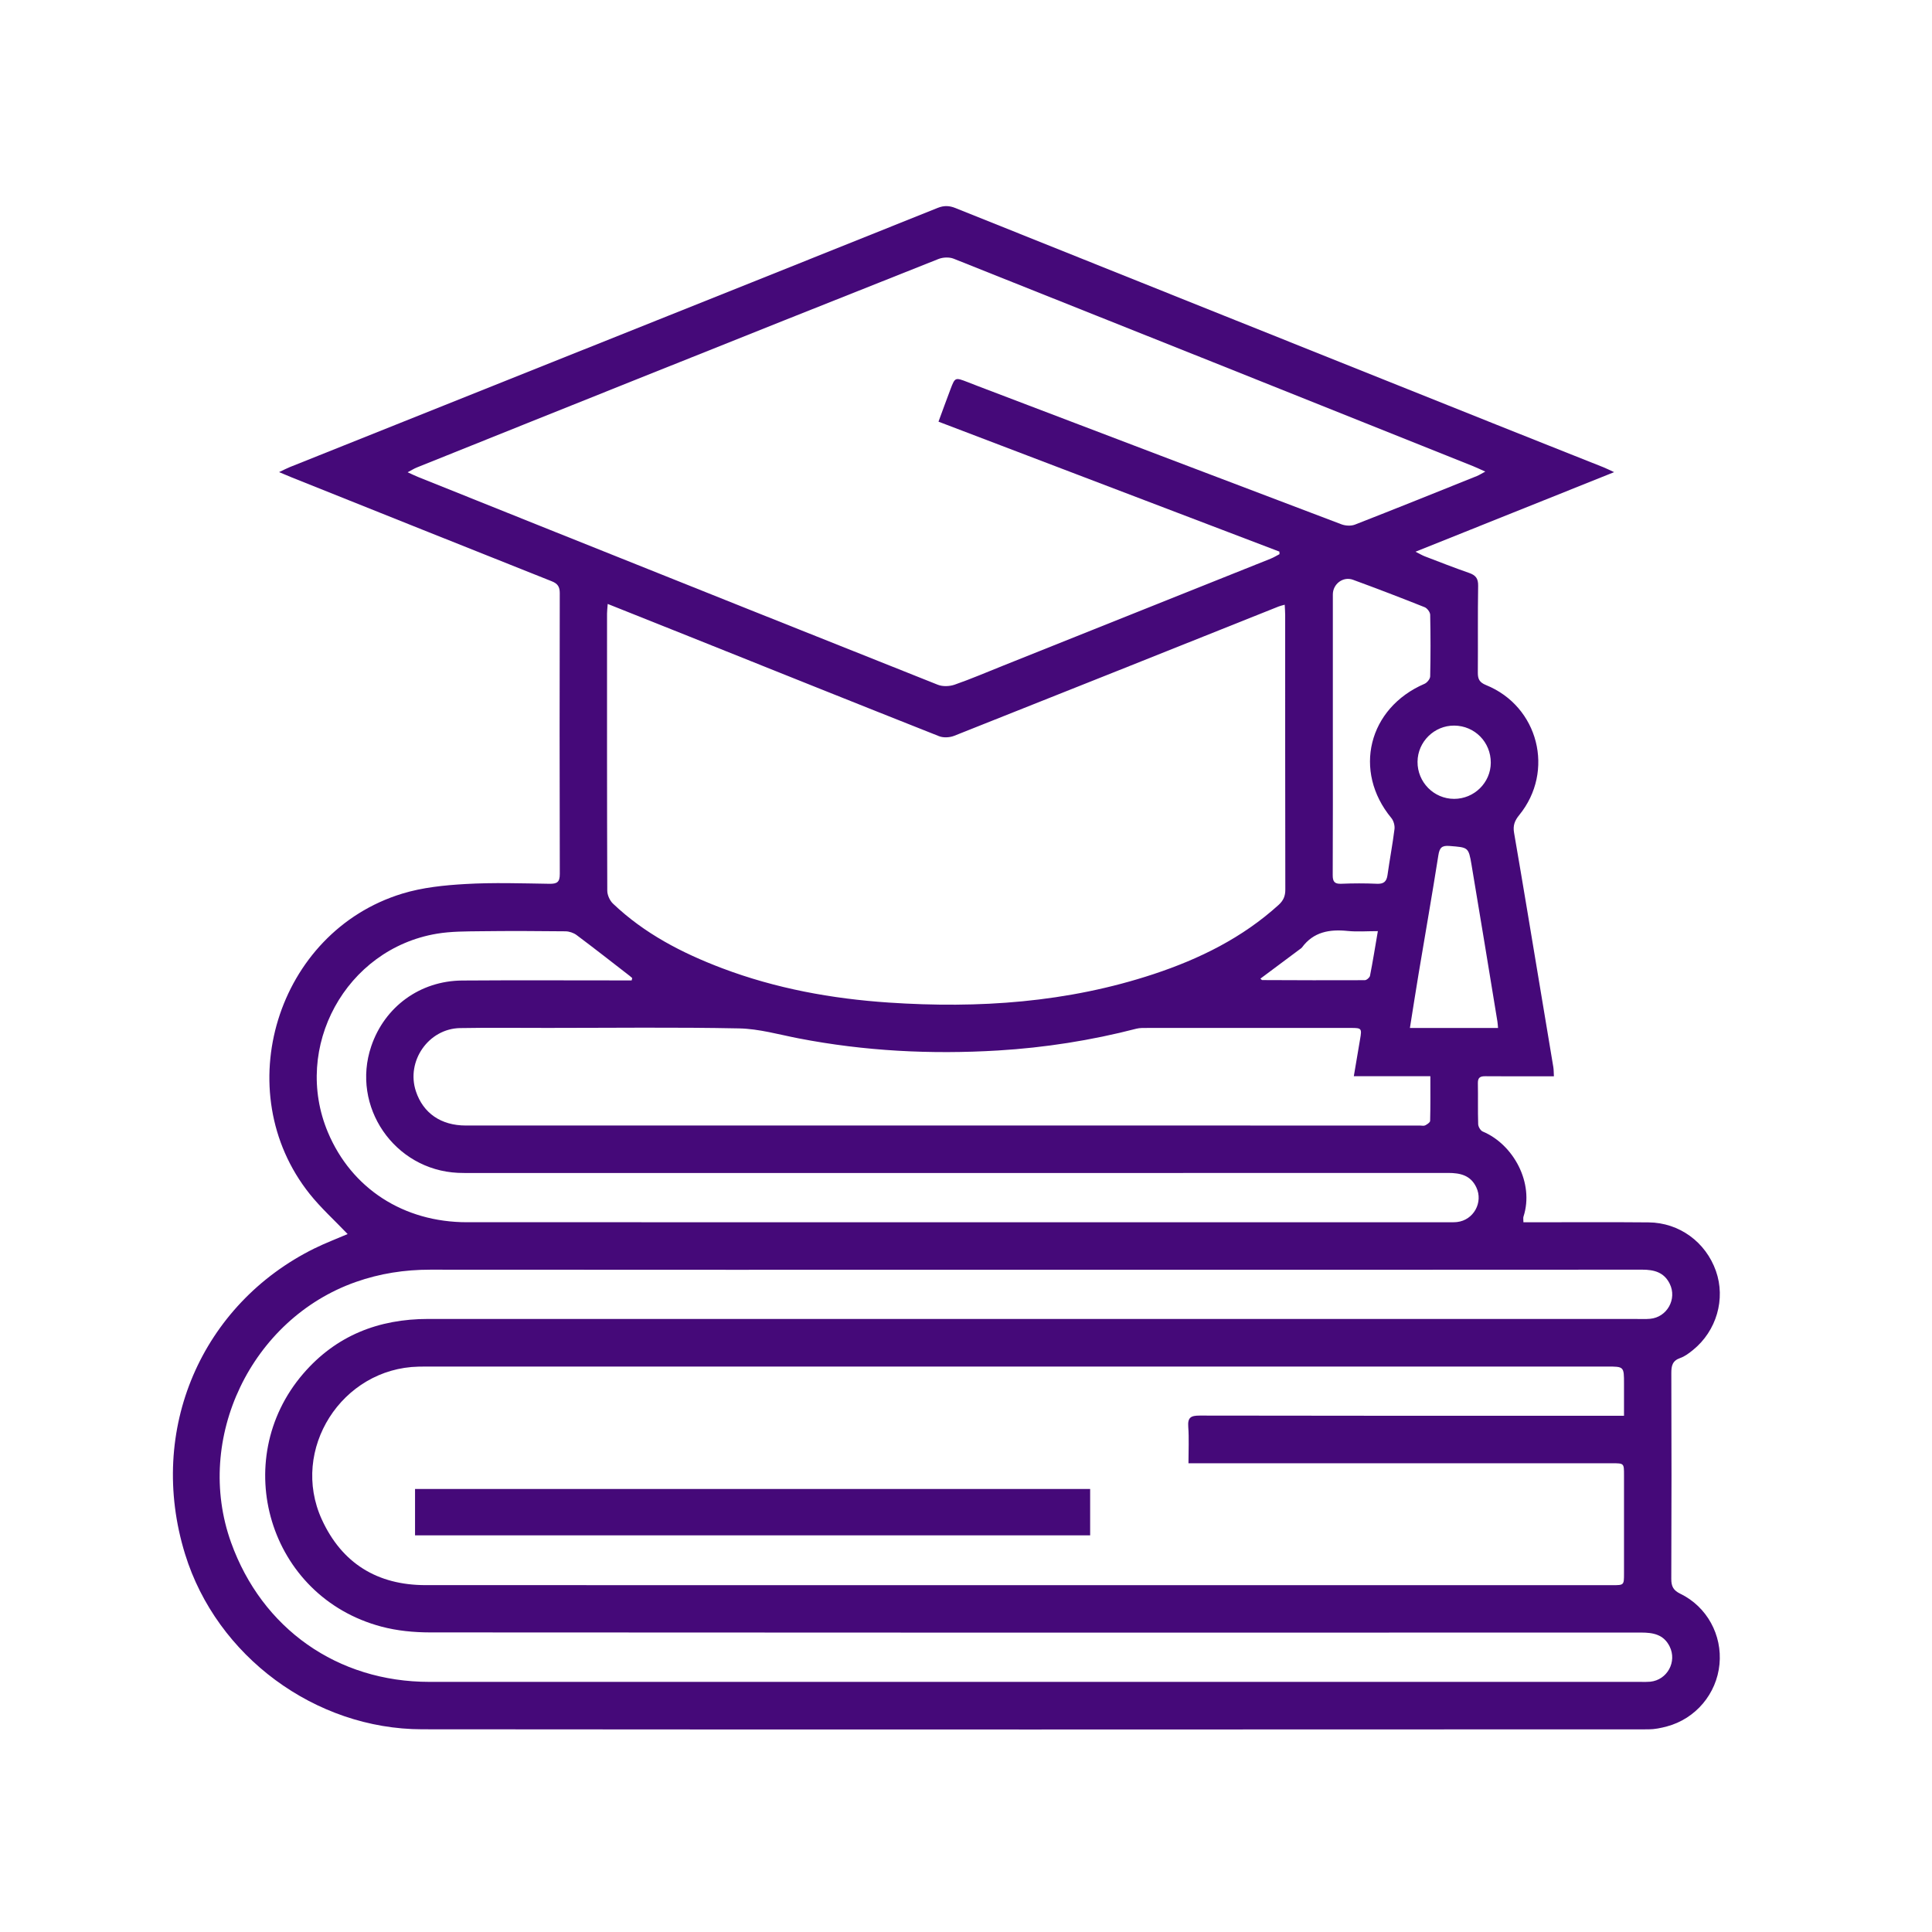 <?xml version="1.0" encoding="utf-8"?>
<!-- Generator: Adobe Illustrator 26.2.1, SVG Export Plug-In . SVG Version: 6.00 Build 0)  -->
<svg version="1.1" id="Capa_1" xmlns="http://www.w3.org/2000/svg" xmlns:xlink="http://www.w3.org/1999/xlink" x="0px" y="0px"
	 viewBox="0 0 1080 1080" style="enable-background:new 0 0 1080 1080;" xml:space="preserve">
<style type="text/css">
	.st0{enable-background:new    ;}
	.st1{fill:#450979;}
</style>
<g class="st0">
	<path class="st1" d="M939.34,890.93c-3.94-1.91-5.1-4.14-5.08-8.36c0.16-38.33,0.15-76.67,0.02-115c-0.01-4.1,0.62-6.93,4.96-8.43
		c2.59-0.9,4.97-2.72,7.15-4.48c13.19-10.68,18.33-28.54,12.83-44.15c-5.7-16.17-20.45-27.03-37.64-27.19
		c-21.33-0.2-42.67-0.06-64-0.06c-1.94,0-3.88,0-5.98,0c0-1.55-0.21-2.42,0.03-3.14c6.15-18.91-5.69-40.42-22.76-47.58
		c-1.25-0.52-2.52-2.68-2.56-4.11c-0.25-7.66-0.02-15.33-0.17-22.99c-0.06-3.25,1.5-3.85,4.31-3.82c10.5,0.1,21,0.04,31.5,0.04
		c2.1,0,4.2,0,6.69,0c-0.13-2.21-0.08-3.7-0.32-5.13c-2.33-14.13-4.7-28.25-7.06-42.37c-4.94-29.56-9.79-59.13-14.89-88.66
		c-0.7-4.04,0.35-6.75,2.88-9.86c20.02-24.55,10.79-60.79-18.56-72.68c-3.72-1.51-4.6-3.41-4.57-7c0.13-16.17-0.1-32.34,0.17-48.5
		c0.07-4.09-1.36-5.9-5.04-7.18c-8.33-2.88-16.54-6.13-24.78-9.28c-1.41-0.54-2.72-1.33-5.2-2.58c37.45-15,73.6-29.48,111.04-44.48
		c-2.98-1.37-4.44-2.12-5.95-2.72c-20.73-8.26-41.48-16.46-62.19-24.75c-100.02-40.02-200.03-80.04-300.01-120.14
		c-3.48-1.4-6.44-1.53-10.01-0.1c-69.51,27.91-139.07,55.69-208.62,83.49c-51.16,20.45-102.32,40.9-153.47,61.37
		c-1.69,0.68-3.3,1.54-6.05,2.83c3.33,1.39,5.28,2.25,7.26,3.04c48.37,19.35,96.74,38.72,145.15,57.97c3.28,1.3,4.5,3.03,4.49,6.61
		c-0.11,52.33-0.13,104.67,0.02,157c0.01,4.54-1.47,5.57-5.74,5.51c-15.66-0.24-31.37-0.77-46.99,0.13
		c-11.87,0.68-24.07,1.92-35.37,5.38c-70.16,21.46-97.48,110.46-51.73,167.85c6.27,7.86,13.83,14.68,21.23,22.44
		c-6.17,2.66-12.53,5.06-18.59,8.05c-62.83,31.06-93.8,101.23-72.27,170.9c17.64,57.09,72.74,97.84,132.53,97.89
		c228.5,0.21,457,0.1,685.49,0.03c3.43,0,6.94-0.73,10.28-1.62c16.12-4.3,27.84-18.24,29.43-34.76
		C962.79,914.02,954.22,898.16,939.34,890.93z M837.41,574.64c-16.63,0-32.66,0-49.26,0c1.68-10.52,3.23-20.52,4.89-30.5
		c3.67-22,7.54-43.98,11.01-66.01c0.66-4.2,1.87-5.59,6.27-5.23c10.36,0.85,10.6,0.57,12.27,10.48
		c4.93,29.22,9.68,58.47,14.48,87.71C837.23,572.06,837.26,573.04,837.41,574.64z M714.75,505.85
		c-20.26,18.38-44.19,30.18-69.84,38.67c-48.18,15.94-97.8,19.3-148.09,15.92c-31.89-2.14-63.1-7.84-93.1-19.18
		c-22.43-8.49-43.51-19.4-61.05-36.12c-1.79-1.7-3.19-4.79-3.2-7.24c-0.18-51.66-0.14-103.31-0.13-154.97c0-1.45,0.2-2.91,0.37-5.33
		c15.62,6.23,30.43,12.12,45.23,18.05c46.66,18.67,93.3,37.41,140.03,55.9c2.44,0.96,5.97,0.75,8.46-0.24
		c60.5-23.99,120.93-48.16,181.37-72.29c0.88-0.35,1.82-0.54,3.36-0.98c0.1,2.18,0.26,3.94,0.26,5.7
		c0.01,51.16-0.02,102.31,0.08,153.47C718.53,500.85,717.46,503.38,714.75,505.85z M726.66,530.59c0.4-0.3,0.87-0.56,1.15-0.95
		c6.47-8.77,15.42-10.26,25.54-9.23c5.35,0.54,10.79,0.1,16.88,0.1c-1.54,9.01-2.82,17.01-4.39,24.96c-0.2,1.01-1.91,2.46-2.92,2.46
		c-19.12,0.1-38.23,0.02-57.35-0.06c-0.24,0-0.48-0.38-1-0.8C712.09,541.47,719.37,536.03,726.66,530.59z M413.15,574.88
		c11.14,0.22,22.25,3.44,33.32,5.58c36.85,7.14,74,9.02,111.42,6.77c26.18-1.58,51.96-5.62,77.35-12.18
		c1.9-0.49,3.97-0.41,5.96-0.42c37.99-0.02,75.98-0.02,113.97-0.01c5.98,0,6.17,0.26,5.13,6.27c-1.15,6.66-2.26,13.33-3.51,20.72
		c14.63,0,28.37,0,42.79,0c0,8.72,0.09,16.84-0.13,24.95c-0.02,0.89-1.66,1.97-2.77,2.53c-0.8,0.4-1.96,0.09-2.96,0.09
		c-177.78,0-355.56,0-533.35-0.01c-13.84,0-23.81-6.89-27.88-19.14c-5.58-16.78,7-35.01,24.71-35.33
		c16.32-0.29,32.66-0.08,48.98-0.09C341.84,574.61,377.51,574.16,413.15,574.88z M833.36,426.38c-0.06,11.12-9.27,20.2-20.5,20.19
		c-11.36,0-20.56-9.36-20.45-20.78c0.11-11.16,9.35-20.25,20.51-20.18C824.38,405.69,833.41,414.87,833.36,426.38z M796.39,339.43
		c1.41,0.56,3.05,2.75,3.09,4.21c0.25,11.48,0.25,22.97,0,34.45c-0.03,1.45-1.73,3.55-3.16,4.16
		c-31.46,13.54-40.19,48.86-18.55,75.03c1.27,1.54,2.01,4.21,1.76,6.2c-1.07,8.58-2.7,17.08-3.9,25.64
		c-0.51,3.67-2.09,5.08-5.9,4.91c-6.65-0.29-13.32-0.28-19.97,0c-3.84,0.16-4.78-1.29-4.76-4.91c0.13-26.47,0.07-52.94,0.07-79.41
		c0-25.8-0.01-51.61,0-77.41c0-5.84,5.71-10.23,11.27-8.2C769.76,329.01,783.11,334.14,796.39,339.43z M310.92,297.59
		c-25.81-10.33-51.61-20.68-77.41-31.04c-1.48-0.6-2.92-1.32-5.64-2.55c2.41-1.27,3.68-2.09,5.05-2.64
		c40.01-16.07,80.02-32.14,120.06-48.15c57.19-22.88,114.39-45.74,171.65-68.44c2.48-0.98,6-1.14,8.44-0.17
		c96.8,38.53,193.53,77.24,290.26,115.93c1.94,0.78,3.83,1.7,6.96,3.09c-2.28,1.22-3.43,1.97-4.68,2.48
		c-22.71,9.11-45.39,18.27-68.19,27.16c-2.18,0.85-5.28,0.68-7.52-0.16c-67.71-25.64-135.36-51.43-203.03-77.19
		c-2.02-0.77-4.03-1.58-6.05-2.35c-6.91-2.66-6.95-2.67-9.5,4.04c-2.23,5.86-4.35,11.75-6.7,18.11
		c64.17,24.46,127.37,48.55,190.57,72.64c0.02,0.47,0.05,0.94,0.07,1.42c-1.64,0.85-3.22,1.84-4.93,2.52
		c-49.91,19.98-99.83,39.93-149.74,59.88c-8.96,3.58-17.85,7.4-26.96,10.57c-2.82,0.98-6.65,1.13-9.37,0.05
		C453.11,354.5,382.02,326.03,310.92,297.59z M183.31,632.98c-20-47.57,9.99-102.49,60.89-111.03c7.98-1.34,16.24-1.28,24.38-1.38
		c15.83-0.2,31.66-0.14,47.49,0.04c2.12,0.02,4.58,0.84,6.27,2.11c9.98,7.46,19.78,15.16,29.64,22.79c0.5,0.39,0.96,0.83,1.44,1.24
		c-0.11,0.44-0.21,0.88-0.32,1.31c-1.75,0-3.51,0-5.26,0c-29.83,0-59.66-0.15-89.49,0.06c-23.56,0.17-43.31,14.65-50.8,36.69
		c-11.45,33.69,12.83,69.17,48.49,70.82c3.16,0.15,6.33,0.1,9.5,0.1c181.32,0,362.64,0.02,543.96-0.05c6.83,0,12.57,1.31,15.77,8.05
		c3.99,8.4-1.53,18.38-10.79,19.4c-1.65,0.18-3.33,0.12-4.99,0.12c-182.82,0-365.64,0.02-548.46-0.01
		C225.57,683.24,196.5,664.36,183.31,632.98z M922.49,940.09c-1.65,0.16-3.33,0.1-5,0.1c-225.83,0-451.65,0.02-677.48-0.01
		c-51.37-0.01-93.54-29.72-110.84-77.92c-20.84-58.04,11.2-124.97,69.67-145.61c13.5-4.76,27.34-6.9,41.66-6.89
		c111.33,0.1,222.66,0.05,333.99,0.05c114.5,0,228.99,0.02,343.49-0.06c6.68,0,12.21,1.44,15.4,7.86
		c4.23,8.53-1.47,18.77-10.98,19.61c-2.48,0.22-5,0.1-7.5,0.1c-225.16,0-450.32,0.02-675.48-0.02
		c-27.86-0.01-51.63,9.34-69.94,30.63c-41.65,48.43-19.42,124.62,43.77,141.37c8.73,2.32,18.09,3.22,27.15,3.23
		c225.66,0.17,451.32,0.15,676.98,0.08c6.77,0,12.62,1.08,15.95,7.76C937.59,928.92,931.99,939.15,922.49,940.09z M664.24,797.58
		c0.49,6.59,0.12,13.24,0.12,20.4c2.6,0,4.55,0,6.5,0c76.83,0,153.65,0,230.48,0c6.48,0,6.49,0.01,6.49,6.56
		c0.01,18.33,0.01,36.66,0,55c0,6.58-0.01,6.58-6.47,6.58c-86.33,0-172.65,0-258.98,0c-134.82,0-269.64,0.02-404.46-0.02
		c-26.99-0.01-46.79-12.18-58.01-36.68c-17.9-39.08,11.12-84.54,54.09-85.46c2.83-0.06,5.67-0.05,8.5-0.05
		c218.65,0,437.29,0,655.94,0c9.39,0,9.39,0,9.39,9.66c0,5.78,0,11.56,0,17.86c-2.92,0-5.06,0-7.19,0
		c-76.66,0-153.32,0.05-229.98-0.11C665.7,791.3,663.86,792.35,664.24,797.58z"/>
	<path class="st1" d="M232.01,858.26c125.93,0,251.59,0,377.39,0c0-8.87,0-17.4,0-25.9c-125.99,0-251.53,0-377.39,0
		C232.01,841.1,232.01,849.51,232.01,858.26z"/>
</g>
</svg>
